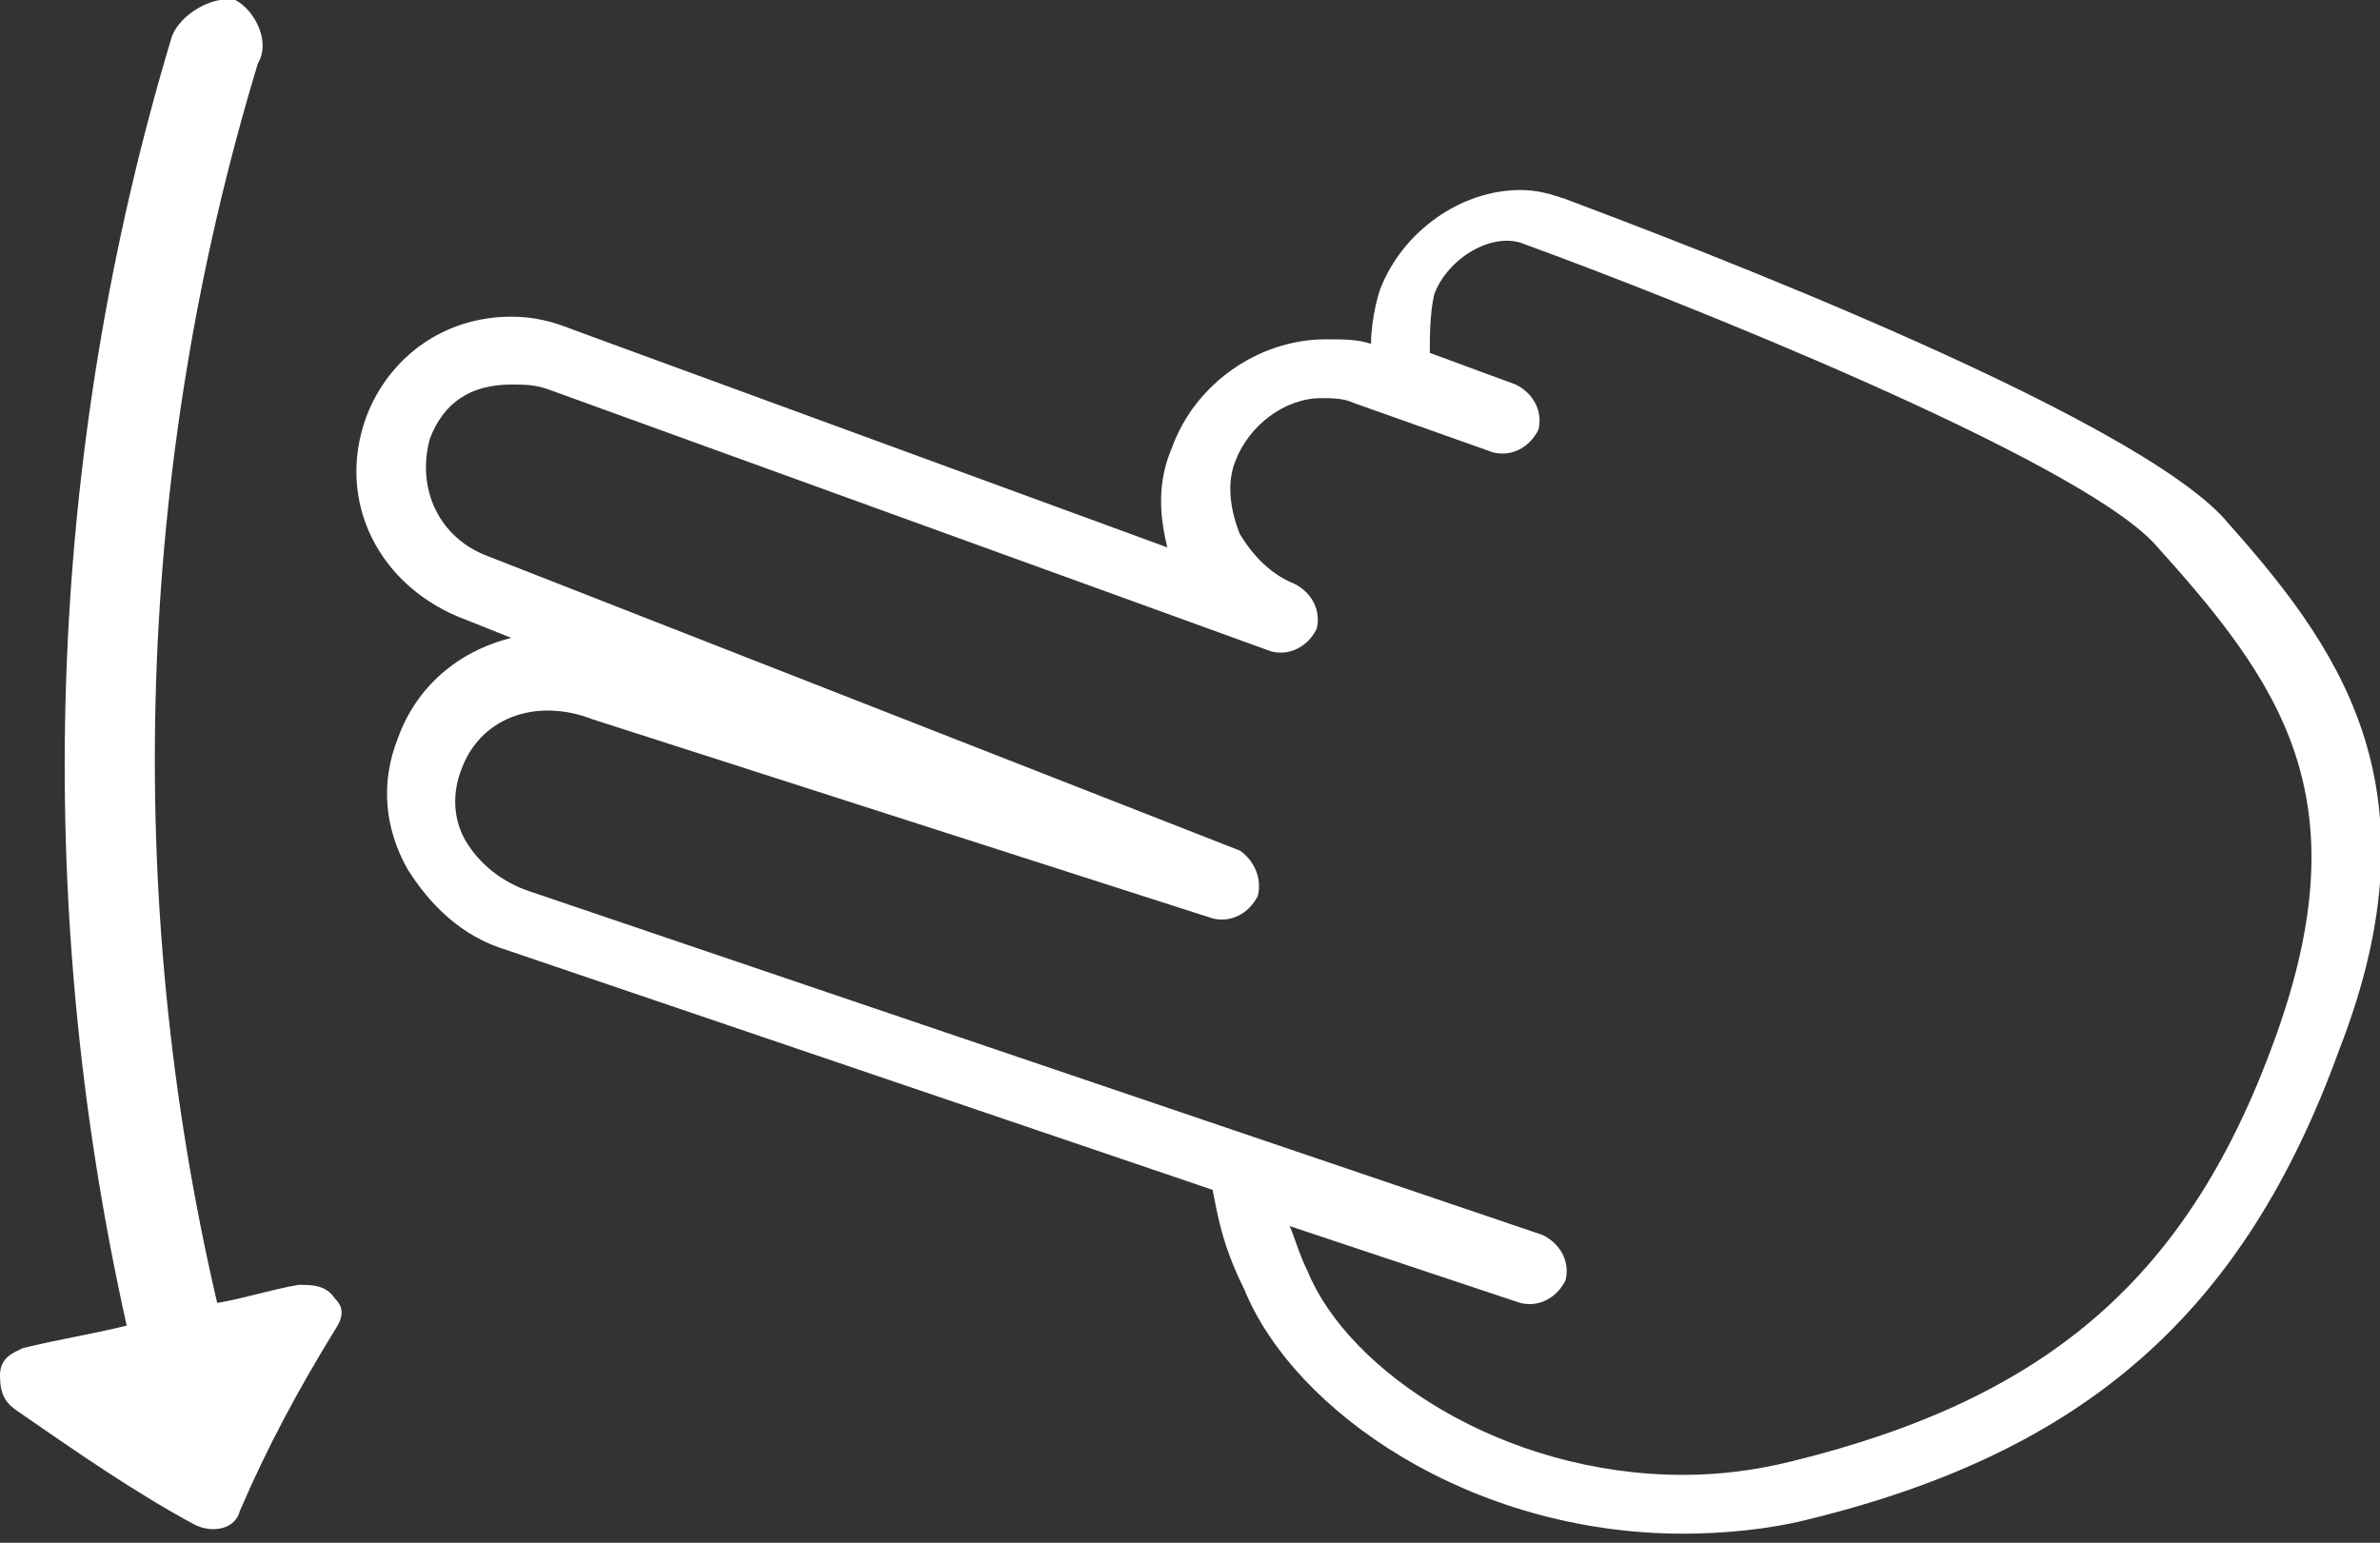 <?xml version="1.0" encoding="utf-8"?>
<!-- Generator: Adobe Illustrator 19.2.1, SVG Export Plug-In . SVG Version: 6.00 Build 0)  -->
<svg version="1.1" id="Layer_1" xmlns="http://www.w3.org/2000/svg" xmlns:xlink="http://www.w3.org/1999/xlink" x="0px" y="0px"
	 viewBox="0 0 52.6 34.1" enable-background="new 0 0 52.6 34.1" xml:space="preserve">
<rect x="0" y="0" width="52.6" height="34.1" fill="#333333" stroke="none"/>
<path fill="#FFFFFF" d="M49.1,11.4c-2.5-2.6-14-6.8-14.5-7c-0.3-0.1-0.6-0.2-1-0.2c-1.3,0-2.6,0.9-3.1,2.2c-0.1,0.3-0.2,0.8-0.2,1.2
	c-0.3-0.1-0.6-0.1-1-0.1c-1.5,0-2.9,1-3.4,2.4c-0.3,0.7-0.3,1.4-0.1,2.2L12.7,7.3C12.2,7.1,11.8,7,11.3,7C9.8,7,8.6,7.9,8.1,9.2
	c-0.7,1.9,0.3,3.8,2.2,4.5l1,0.4c-1.2,0.3-2.1,1.1-2.5,2.2c-0.4,1-0.3,2,0.2,2.9c0.5,0.8,1.2,1.5,2.2,1.8l15.6,5.3
	c0.1,0.5,0.2,1.2,0.7,2.2c1.1,2.7,5,5.4,9.7,5.4c0.9,0,1.9-0.1,2.7-0.3c6.2-1.5,9.7-4.6,11.8-10.4C54,17.3,51.6,14.2,49.1,11.4z
	 M50.3,22.9c-1.9,5.3-5,8-10.7,9.4c-0.8,0.2-1.6,0.3-2.4,0.3c-4,0-7.4-2.3-8.3-4.5c-0.2-0.4-0.3-0.8-0.4-1l5.1,1.7l0,0
	c0.4,0.1,0.8-0.1,1-0.5c0.1-0.4-0.1-0.8-0.5-1l-22.4-7.6c-0.6-0.2-1.1-0.6-1.4-1.1c-0.3-0.5-0.3-1.1-0.1-1.6
	c0.4-1.1,1.6-1.6,2.9-1.1l13.7,4.4c0.4,0.1,0.8-0.1,1-0.5c0.1-0.4-0.1-0.8-0.4-1l-16.6-6.5c-1.1-0.4-1.6-1.5-1.3-2.6
	c0.3-0.8,0.9-1.2,1.8-1.2c0.3,0,0.5,0,0.8,0.1l16,5.8c0,0,0,0,0,0c0.4,0.1,0.8-0.1,1-0.5c0.1-0.4-0.1-0.8-0.5-1
	c-0.5-0.2-0.9-0.6-1.2-1.1c-0.2-0.5-0.3-1.1-0.1-1.6c0.3-0.8,1.1-1.4,1.9-1.4c0.2,0,0.5,0,0.7,0.1l3.1,1.1c0.4,0.1,0.8-0.1,1-0.5
	c0.1-0.4-0.1-0.8-0.5-1l-1.9-0.7c0-0.3,0-0.9,0.1-1.3c0.3-0.8,1.3-1.4,2-1.1c3.3,1.2,12.1,4.7,13.9,6.6
	C50.4,15.1,52.2,17.6,50.3,22.9z"/>
<path fill="#FFFFFF" d="M6.6,28.4c-0.6,0.1-1.2,0.3-1.8,0.4c-2.1-9-1.8-18.5,0.9-27.4C6,0.9,5.6,0.2,5.2,0C4.7-0.1,4,0.3,3.8,0.8
	c-2.8,9.3-3.1,19.1-1,28.5c-0.8,0.2-1.5,0.3-2.3,0.5C0.3,29.9,0,30,0,30.4c0,0.4,0.1,0.6,0.4,0.8c1.3,0.9,2.6,1.8,3.9,2.5
	c0.4,0.2,0.9,0.1,1-0.3c0.6-1.4,1.3-2.7,2.1-4c0.2-0.3,0.2-0.5,0-0.7C7.2,28.4,6.9,28.4,6.6,28.4z"/>
</svg>
